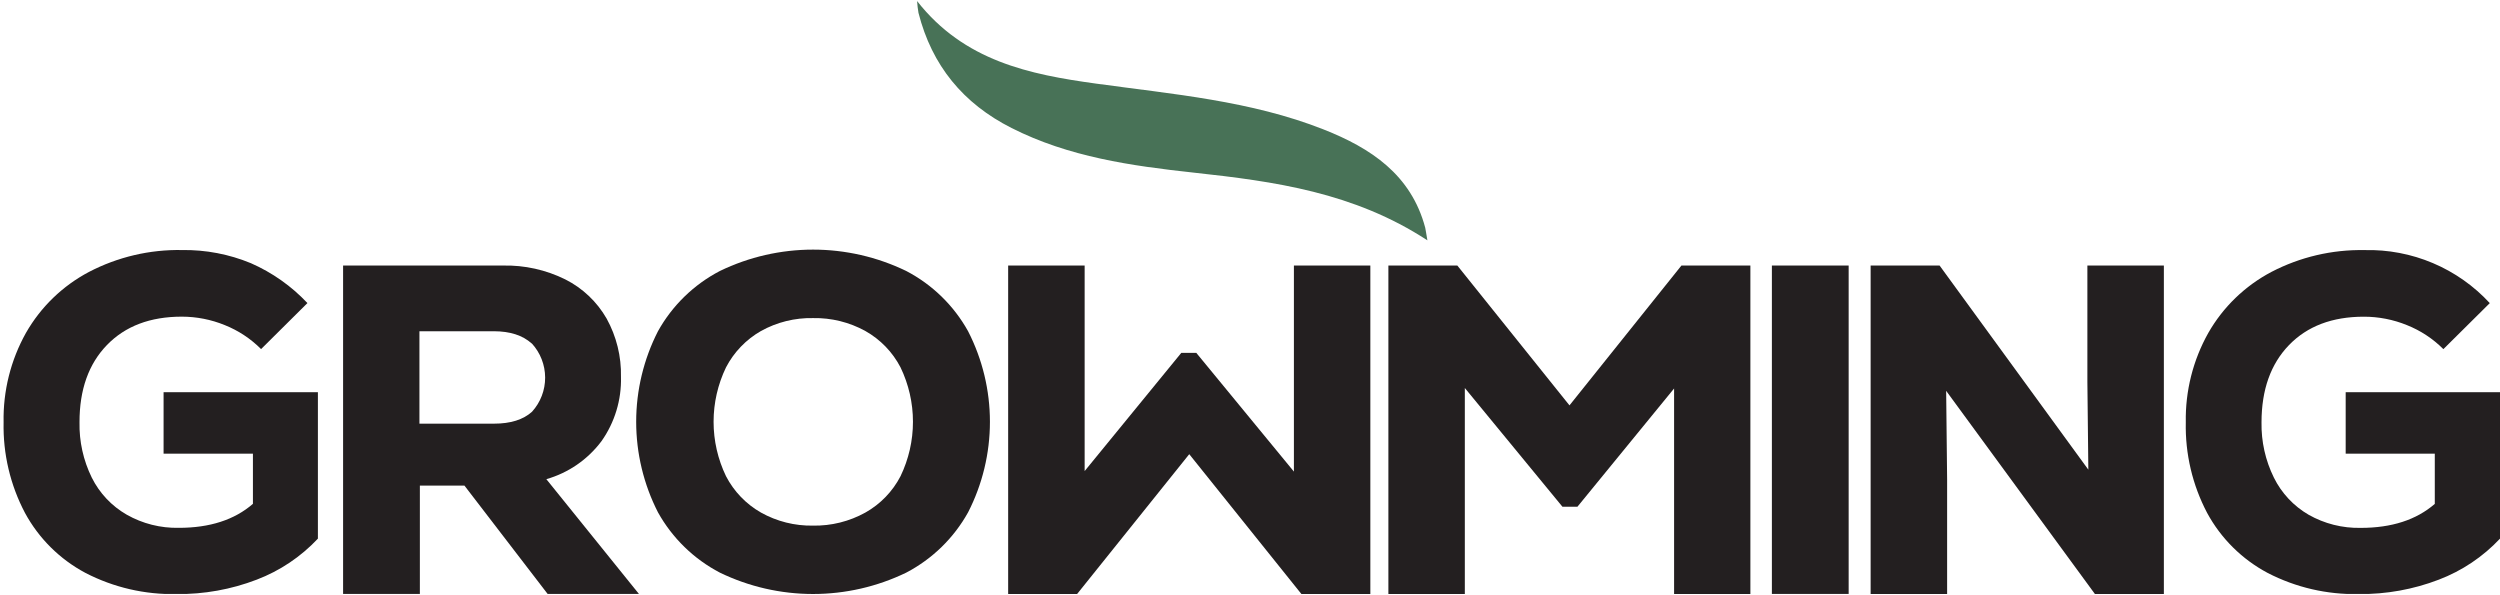 <svg width="521" height="124" viewBox="0 0 521 124" fill="currentColor" xmlns="http://www.w3.org/2000/svg">
<g clip-path="url(#clip0_105_607)">
<path d="M297.47 50.09C282.19 40.09 265.58 37.8 248.8 35.98C235.73 34.56 222.72 32.71 210.8 26.67C200.73 21.58 194.2 13.67 191.41 2.67C191.271 1.859 191.174 1.041 191.12 0.22C200.93 12.73 214.51 15.51 228.46 17.43C244.46 19.64 260.62 20.98 275.82 26.97C285.66 30.85 294.08 36.39 297.02 47.47C297.15 48.07 297.22 48.7 297.47 50.09Z" fill="#487257"/>
<path d="M66.25 81.74V112.25C62.703 116.03 58.343 118.954 53.5 120.8C48.179 122.844 42.52 123.861 36.82 123.8C30.218 123.944 23.686 122.432 17.82 119.4C12.472 116.56 8.082 112.205 5.2 106.88C2.14 101.069 0.608 94.576 0.75 88.01C0.621 81.493 2.229 75.059 5.41 69.37C8.496 63.969 13.057 59.56 18.56 56.66C24.548 53.544 31.221 51.979 37.97 52.11C42.88 52.042 47.752 52.974 52.29 54.85C56.735 56.801 60.741 59.627 64.07 63.16L54.41 72.75C52.253 70.585 49.677 68.884 46.84 67.75C43.998 66.59 40.959 65.993 37.89 65.99C31.31 65.99 26.11 67.96 22.29 71.9C18.47 75.84 16.563 81.203 16.57 87.99C16.487 91.989 17.365 95.95 19.13 99.54C20.742 102.775 23.275 105.461 26.41 107.26C29.714 109.133 33.463 110.08 37.26 110C43.72 110 48.87 108.333 52.71 105V94.54H34.09V81.74H66.25Z" fill="#231F20"/>
<path d="M96.79 101.2H87.5V123.79H71.5V55.34H104.81C109.313 55.237 113.774 56.229 117.81 58.23C121.417 60.048 124.411 62.885 126.42 66.39C128.473 70.104 129.505 74.297 129.41 78.54C129.538 83.328 128.114 88.028 125.35 91.94C122.487 95.763 118.451 98.544 113.86 99.86L133.22 123.86H114.19L96.79 101.2ZM110.79 71.57C108.93 69.883 106.307 69.037 102.92 69.03H87.41V88.29H102.96C106.407 88.29 109.047 87.46 110.88 85.8C112.645 83.848 113.618 81.307 113.608 78.675C113.599 76.044 112.608 73.51 110.83 71.57H110.79Z" fill="#231F20"/>
<path d="M150.03 119.34C144.591 116.501 140.103 112.131 137.12 106.77C134.136 100.927 132.581 94.46 132.581 87.9C132.581 81.339 134.136 74.873 137.12 69.03C140.101 63.669 144.59 59.302 150.03 56.47C156.082 53.541 162.717 52.02 169.44 52.02C176.163 52.02 182.799 53.541 188.85 56.47C194.288 59.302 198.773 63.67 201.75 69.03C204.741 74.87 206.301 81.338 206.301 87.9C206.301 94.462 204.741 100.929 201.75 106.77C198.771 112.13 194.286 116.5 188.85 119.34C182.799 122.268 176.163 123.789 169.44 123.789C162.717 123.789 156.082 122.268 150.03 119.34ZM180.34 106.82C183.471 105.062 186.018 102.428 187.67 99.24C189.375 95.703 190.26 91.826 190.26 87.9C190.26 83.973 189.375 80.097 187.67 76.56C186.016 73.374 183.468 70.74 180.34 68.98C177.005 67.143 173.246 66.216 169.44 66.29C165.649 66.211 161.905 67.139 158.59 68.98C155.482 70.754 152.951 73.385 151.3 76.56C149.595 80.097 148.71 83.973 148.71 87.9C148.71 91.826 149.595 95.703 151.3 99.24C152.948 102.417 155.48 105.049 158.59 106.82C161.893 108.666 165.626 109.604 169.41 109.54C173.229 109.61 176.999 108.672 180.34 106.82Z" fill="#231F20"/>
<path d="M350.41 55.34H364.78V123.79H348.88V80.96L328.74 105.6H325.61L305.27 80.86V123.79H289.34V55.34H303.71L327.08 84.48L350.41 55.34Z" fill="#231F20"/>
<path d="M369.26 55.34H385.26V123.79H369.26V55.34Z" fill="#231F20"/>
<path d="M435.01 55.34H450.95V123.79H436.58L405.58 81.45L405.78 99.93V123.79H389.84V55.34H404.21L435.21 97.88L435.01 79.59V55.34Z" fill="#231F20"/>
<path d="M521 81.74V112.25C517.453 116.03 513.093 118.954 508.25 120.8C502.932 122.843 497.276 123.861 491.58 123.8C484.978 123.944 478.446 122.431 472.58 119.4C467.232 116.56 462.842 112.205 459.96 106.88C456.903 101.068 455.375 94.575 455.52 88.01C455.401 81.494 457.02 75.063 460.21 69.38C463.296 63.979 467.857 59.57 473.36 56.67C479.348 53.555 486.021 51.99 492.77 52.12C497.656 51.999 502.512 52.922 507.013 54.828C511.514 56.733 515.556 59.577 518.87 63.17L509.2 72.76C507.04 70.595 504.46 68.894 501.62 67.76C498.763 66.594 495.706 65.996 492.62 66C486.04 66 480.843 67.97 477.03 71.91C473.217 75.85 471.307 81.213 471.3 88C471.225 91.998 472.109 95.955 473.88 99.54C475.477 102.772 477.992 105.461 481.11 107.27C484.414 109.143 488.163 110.09 491.96 110.01C498.42 110.01 503.57 108.343 507.41 105.01V94.54H488.84V81.74H521Z" fill="#231F20"/>
<path d="M224.47 123.79H210.1V55.34H226.04V98.17L246.18 73.54H249.31L269.65 98.28V55.34H285.58V123.79H271.21L247.84 94.65L224.47 123.79Z" fill="#231F20"/>
</g>
<defs>
<clipPath id="clip0_105_607">
<rect width="520.26" height="123.56" fill="white" transform="translate(0.74 0.22)"/>
</clipPath>
</defs>
</svg>
